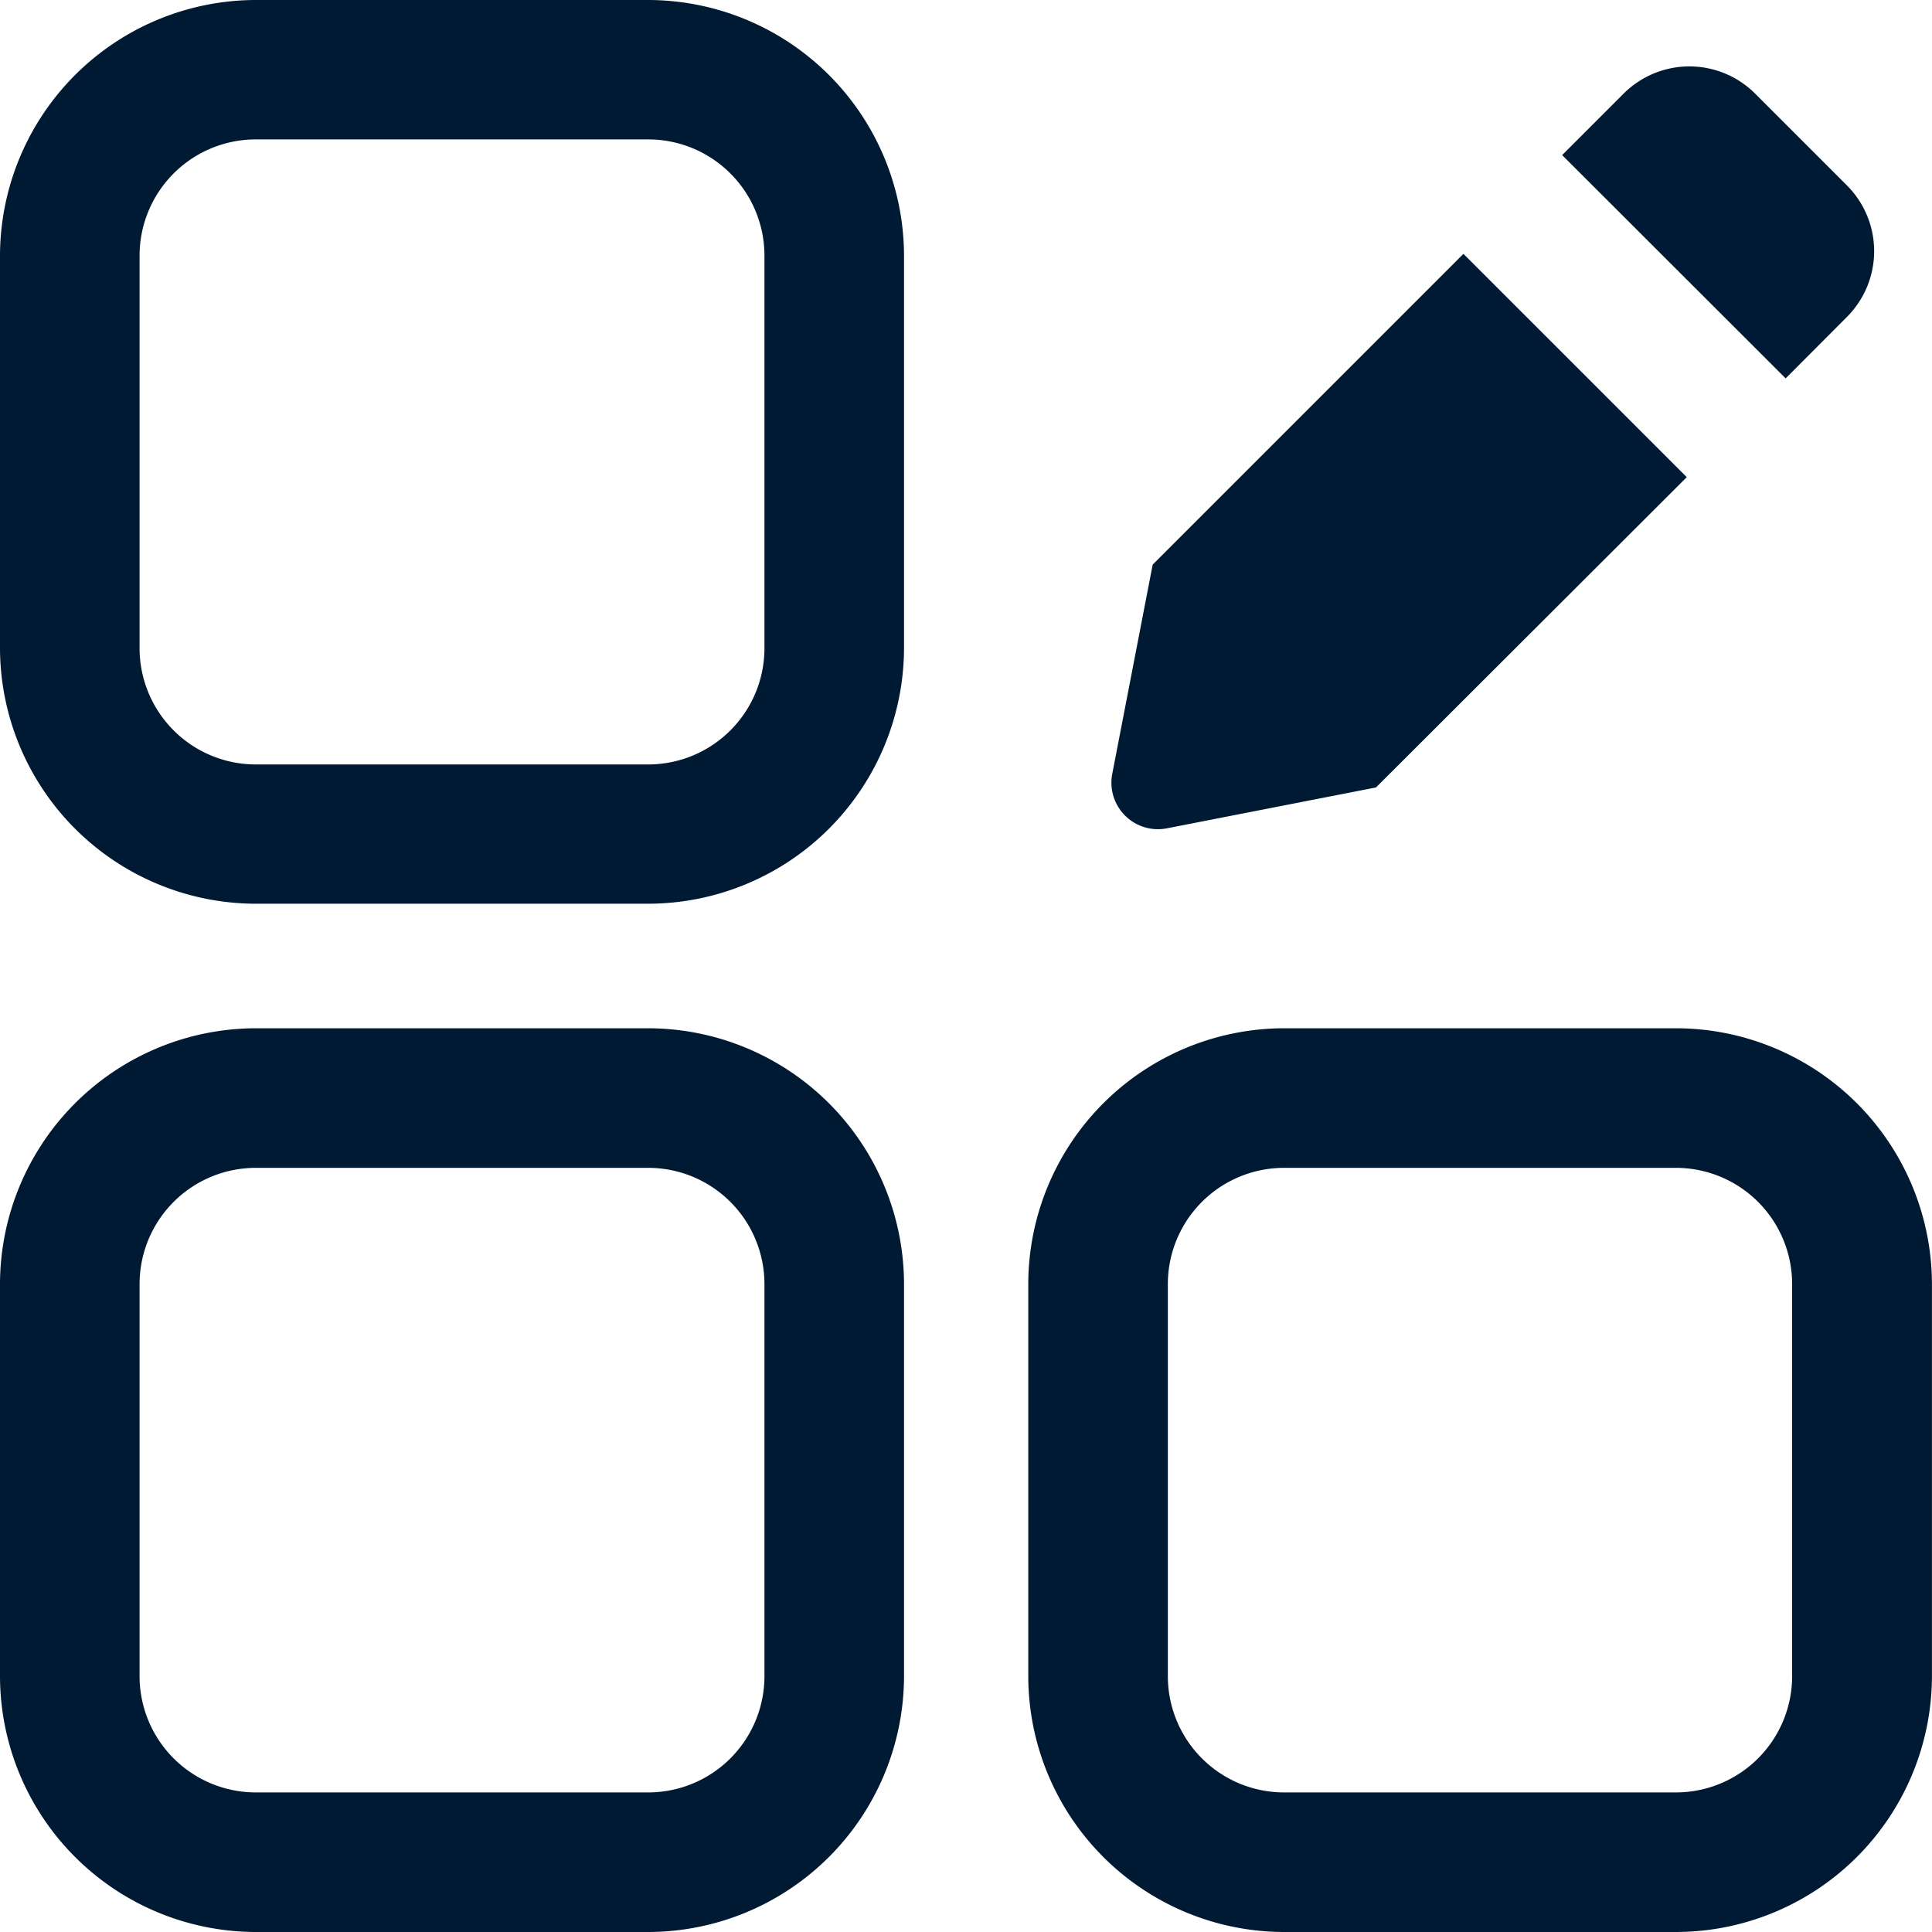 <svg xmlns="http://www.w3.org/2000/svg" width="32.764" height="32.764" viewBox="0 0 32.764 32.764"><defs><style>.a{fill:#001a33;}</style></defs><g transform="translate(-11.108 -11.236)"><g transform="translate(11.108 11.236)"><path class="a" d="M22.1,11.236H15.447a4.345,4.345,0,0,0-4.339,4.339v6.648a4.345,4.345,0,0,0,4.339,4.339H22.1a4.345,4.345,0,0,0,4.339-4.339V15.575A4.345,4.345,0,0,0,22.1,11.236Zm1.972,10.987A1.972,1.972,0,0,1,22.1,24.2H15.447a1.972,1.972,0,0,1-1.972-1.972V15.575A1.972,1.972,0,0,1,15.447,13.6H22.1a1.972,1.972,0,0,1,1.972,1.972ZM22.1,28.674H15.447a4.345,4.345,0,0,0-4.339,4.339v6.648A4.345,4.345,0,0,0,15.447,44H22.1a4.345,4.345,0,0,0,4.339-4.339V33.013A4.345,4.345,0,0,0,22.1,28.674Zm1.972,10.987A1.972,1.972,0,0,1,22.1,41.633H15.447a1.972,1.972,0,0,1-1.972-1.972V33.013a1.972,1.972,0,0,1,1.972-1.972H22.1a1.972,1.972,0,0,1,1.972,1.972ZM39.531,28.674H32.885a4.344,4.344,0,0,0-4.339,4.339v6.648A4.344,4.344,0,0,0,32.885,44h6.647a4.345,4.345,0,0,0,4.339-4.339V33.013a4.345,4.345,0,0,0-4.339-4.339ZM41.5,39.661a1.972,1.972,0,0,1-1.972,1.972H32.885a1.972,1.972,0,0,1-1.972-1.972V33.013a1.972,1.972,0,0,1,1.972-1.972h6.647A1.972,1.972,0,0,1,41.5,33.013Zm-11.53-15.3.686-3.55,5.27-5.27,3.787,3.787-5.27,5.262-3.55.694a.789.789,0,0,1-.923-.923ZM41.39,17.653,37.6,13.866l1.041-1.041a1.578,1.578,0,0,1,2.233,0l1.554,1.554a1.578,1.578,0,0,1,0,2.233Z" transform="translate(-11.108 -11.236)"/></g></g></svg>